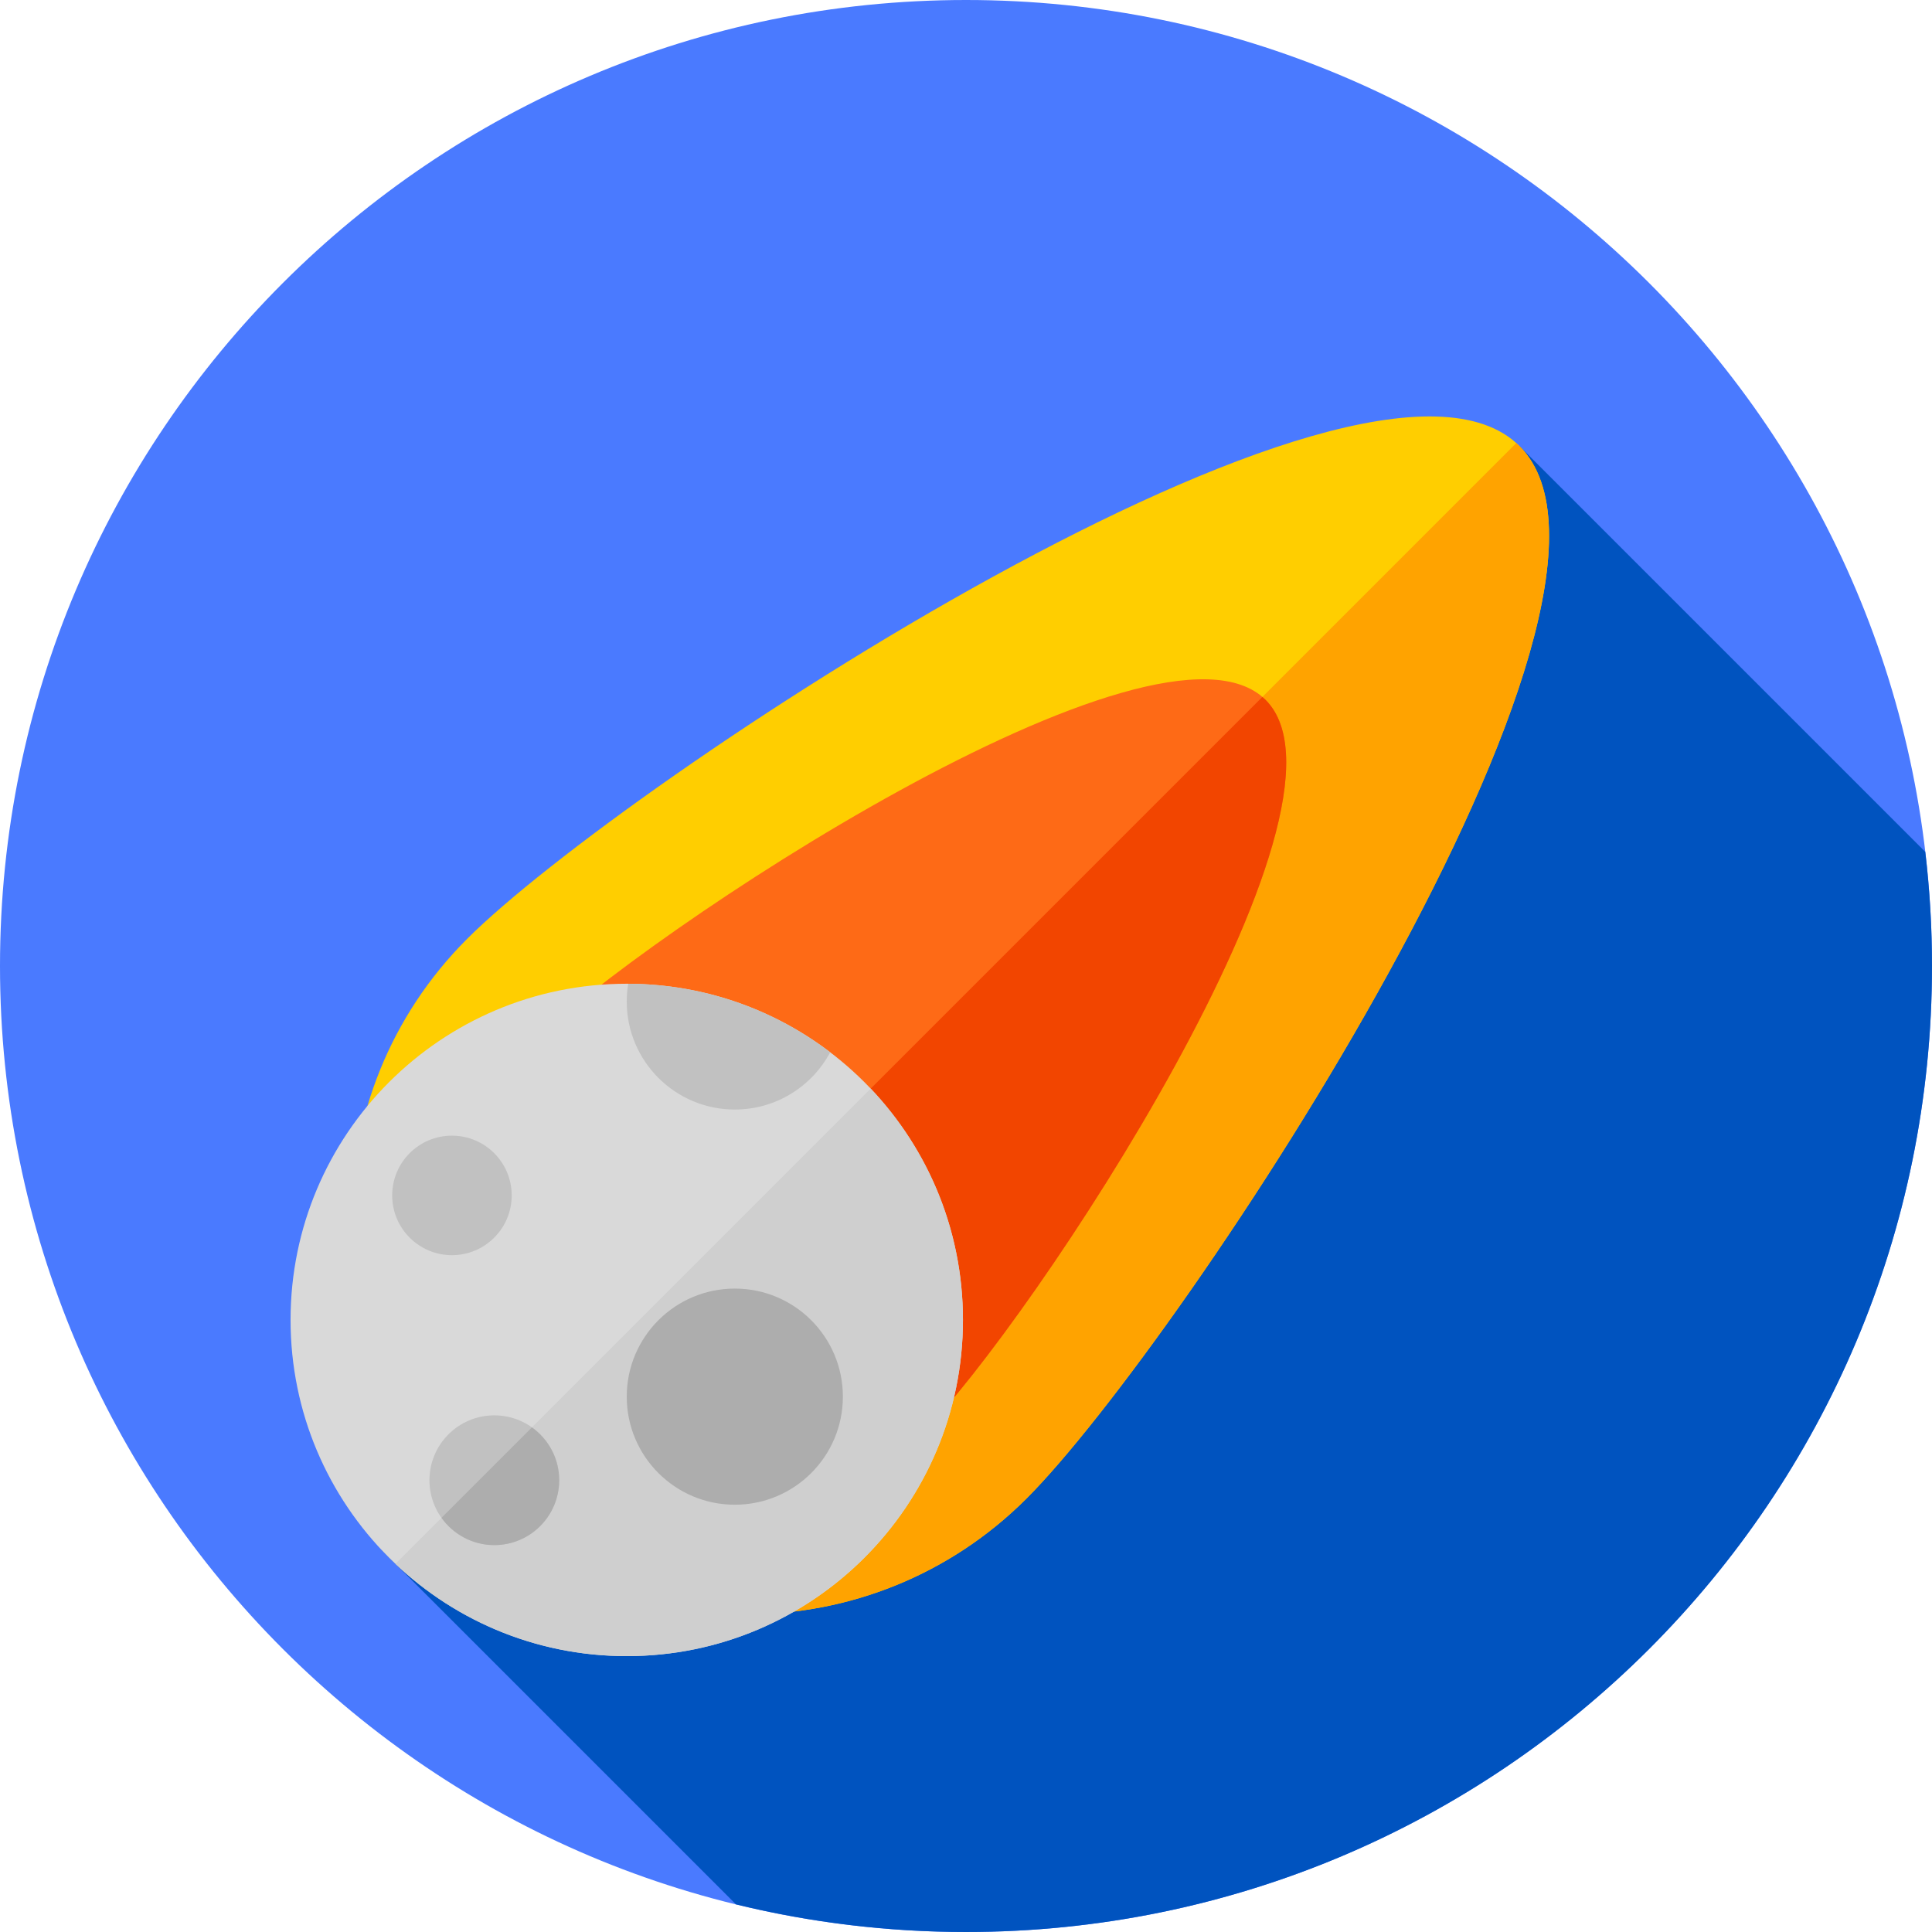 <svg height="512pt" viewBox="0 0 512 512" width="512pt" xmlns="http://www.w3.org/2000/svg"><path d="m512 256c0 141.387-114.613 256-256 256s-256-114.613-256-256 114.613-256 256-256 256 114.613 256 256zm0 0" fill="#4a7aff"/><path d="m512 256c0-10.238-.617-20.328-1.789-30.254l-107.539-107.539-301.406 292.695 93.773 93.773c19.539 4.773 39.949 7.324 60.961 7.324 141.387 0 256-114.613 256-256zm0 0" fill="#0053bf"/><path d="m123.762 248.836c40.949-40.945 237.965-171.574 278.91-130.629 40.945 40.945-89.684 237.965-130.629 278.91-40.945 40.945-107.332 40.945-148.281 0-40.945-40.945-40.945-107.336 0-148.281zm0 0" fill="#ffce00"/><path d="m402.672 118.207c-.273-.273-.559-.535-.848-.793l-278.871 278.871c.27.277.535.559.809.832 40.949 40.949 107.336 40.949 148.281 0 40.945-40.945 171.574-237.965 130.629-278.91zm0 0" fill="#ffa300"/><path d="m141.156 276.453c28.52-28.516 165.727-119.488 194.242-90.973 28.516 28.516-62.457 165.723-90.973 194.242-28.516 28.516-74.75 28.516-103.27 0-28.516-28.52-28.516-74.754 0-103.27zm0 0" fill="#fe6a16"/><path d="m334.527 184.711-194.168 194.168c.27.277.523.566.797.844 28.516 28.516 74.75 28.516 103.27 0 28.516-28.52 119.488-165.727 90.973-194.242-.273-.273-.578-.516-.871-.77zm0 0" fill="#f24500"/><path d="m255.191 349.793c0 49.207-39.891 89.098-89.098 89.098-49.203 0-89.094-39.891-89.094-89.098 0-49.203 39.891-89.094 89.094-89.094 49.207 0 89.098 39.891 89.098 89.094zm0 0" fill="#d9d9d9"/><path d="m104.793 414.445c15.973 15.148 37.551 24.441 61.301 24.441 49.207 0 89.098-39.887 89.098-89.094 0-23.75-9.297-45.328-24.445-61.301zm0 0" fill="#cfcfcf"/><path d="m166.484 260.703c-.254 1.531-.391 3.098-.391 4.699 0 15.816 12.824 28.637 28.641 28.637 10.949 0 20.457-6.145 25.277-15.176-14.875-11.32-33.41-18.074-53.527-18.16zm0 0" fill="#c1c1c1"/><path d="m223.371 370.125c0 15.816-12.82 28.641-28.637 28.641s-28.641-12.824-28.641-28.641 12.824-28.637 28.641-28.637 28.637 12.82 28.637 28.637zm0 0" fill="#adadad"/><path d="m135.605 316.797c0 8.742-7.09 15.836-15.836 15.836-8.746 0-15.836-7.094-15.836-15.836 0-8.746 7.09-15.836 15.836-15.836 8.746 0 15.836 7.09 15.836 15.836zm0 0" fill="#c1c1c1"/><path d="m148.191 392.273c0 9.496-7.695 17.195-17.191 17.195s-17.191-7.699-17.191-17.195c0-9.492 7.695-17.191 17.191-17.191s17.191 7.699 17.191 17.191zm0 0" fill="#c1c1c1"/><path d="m140.961 378.277-23.957 23.957c3.117 4.371 8.219 7.234 13.996 7.234 9.496 0 17.191-7.699 17.191-17.195 0-5.777-2.859-10.879-7.23-13.996zm0 0" fill="#adadad"/></svg>